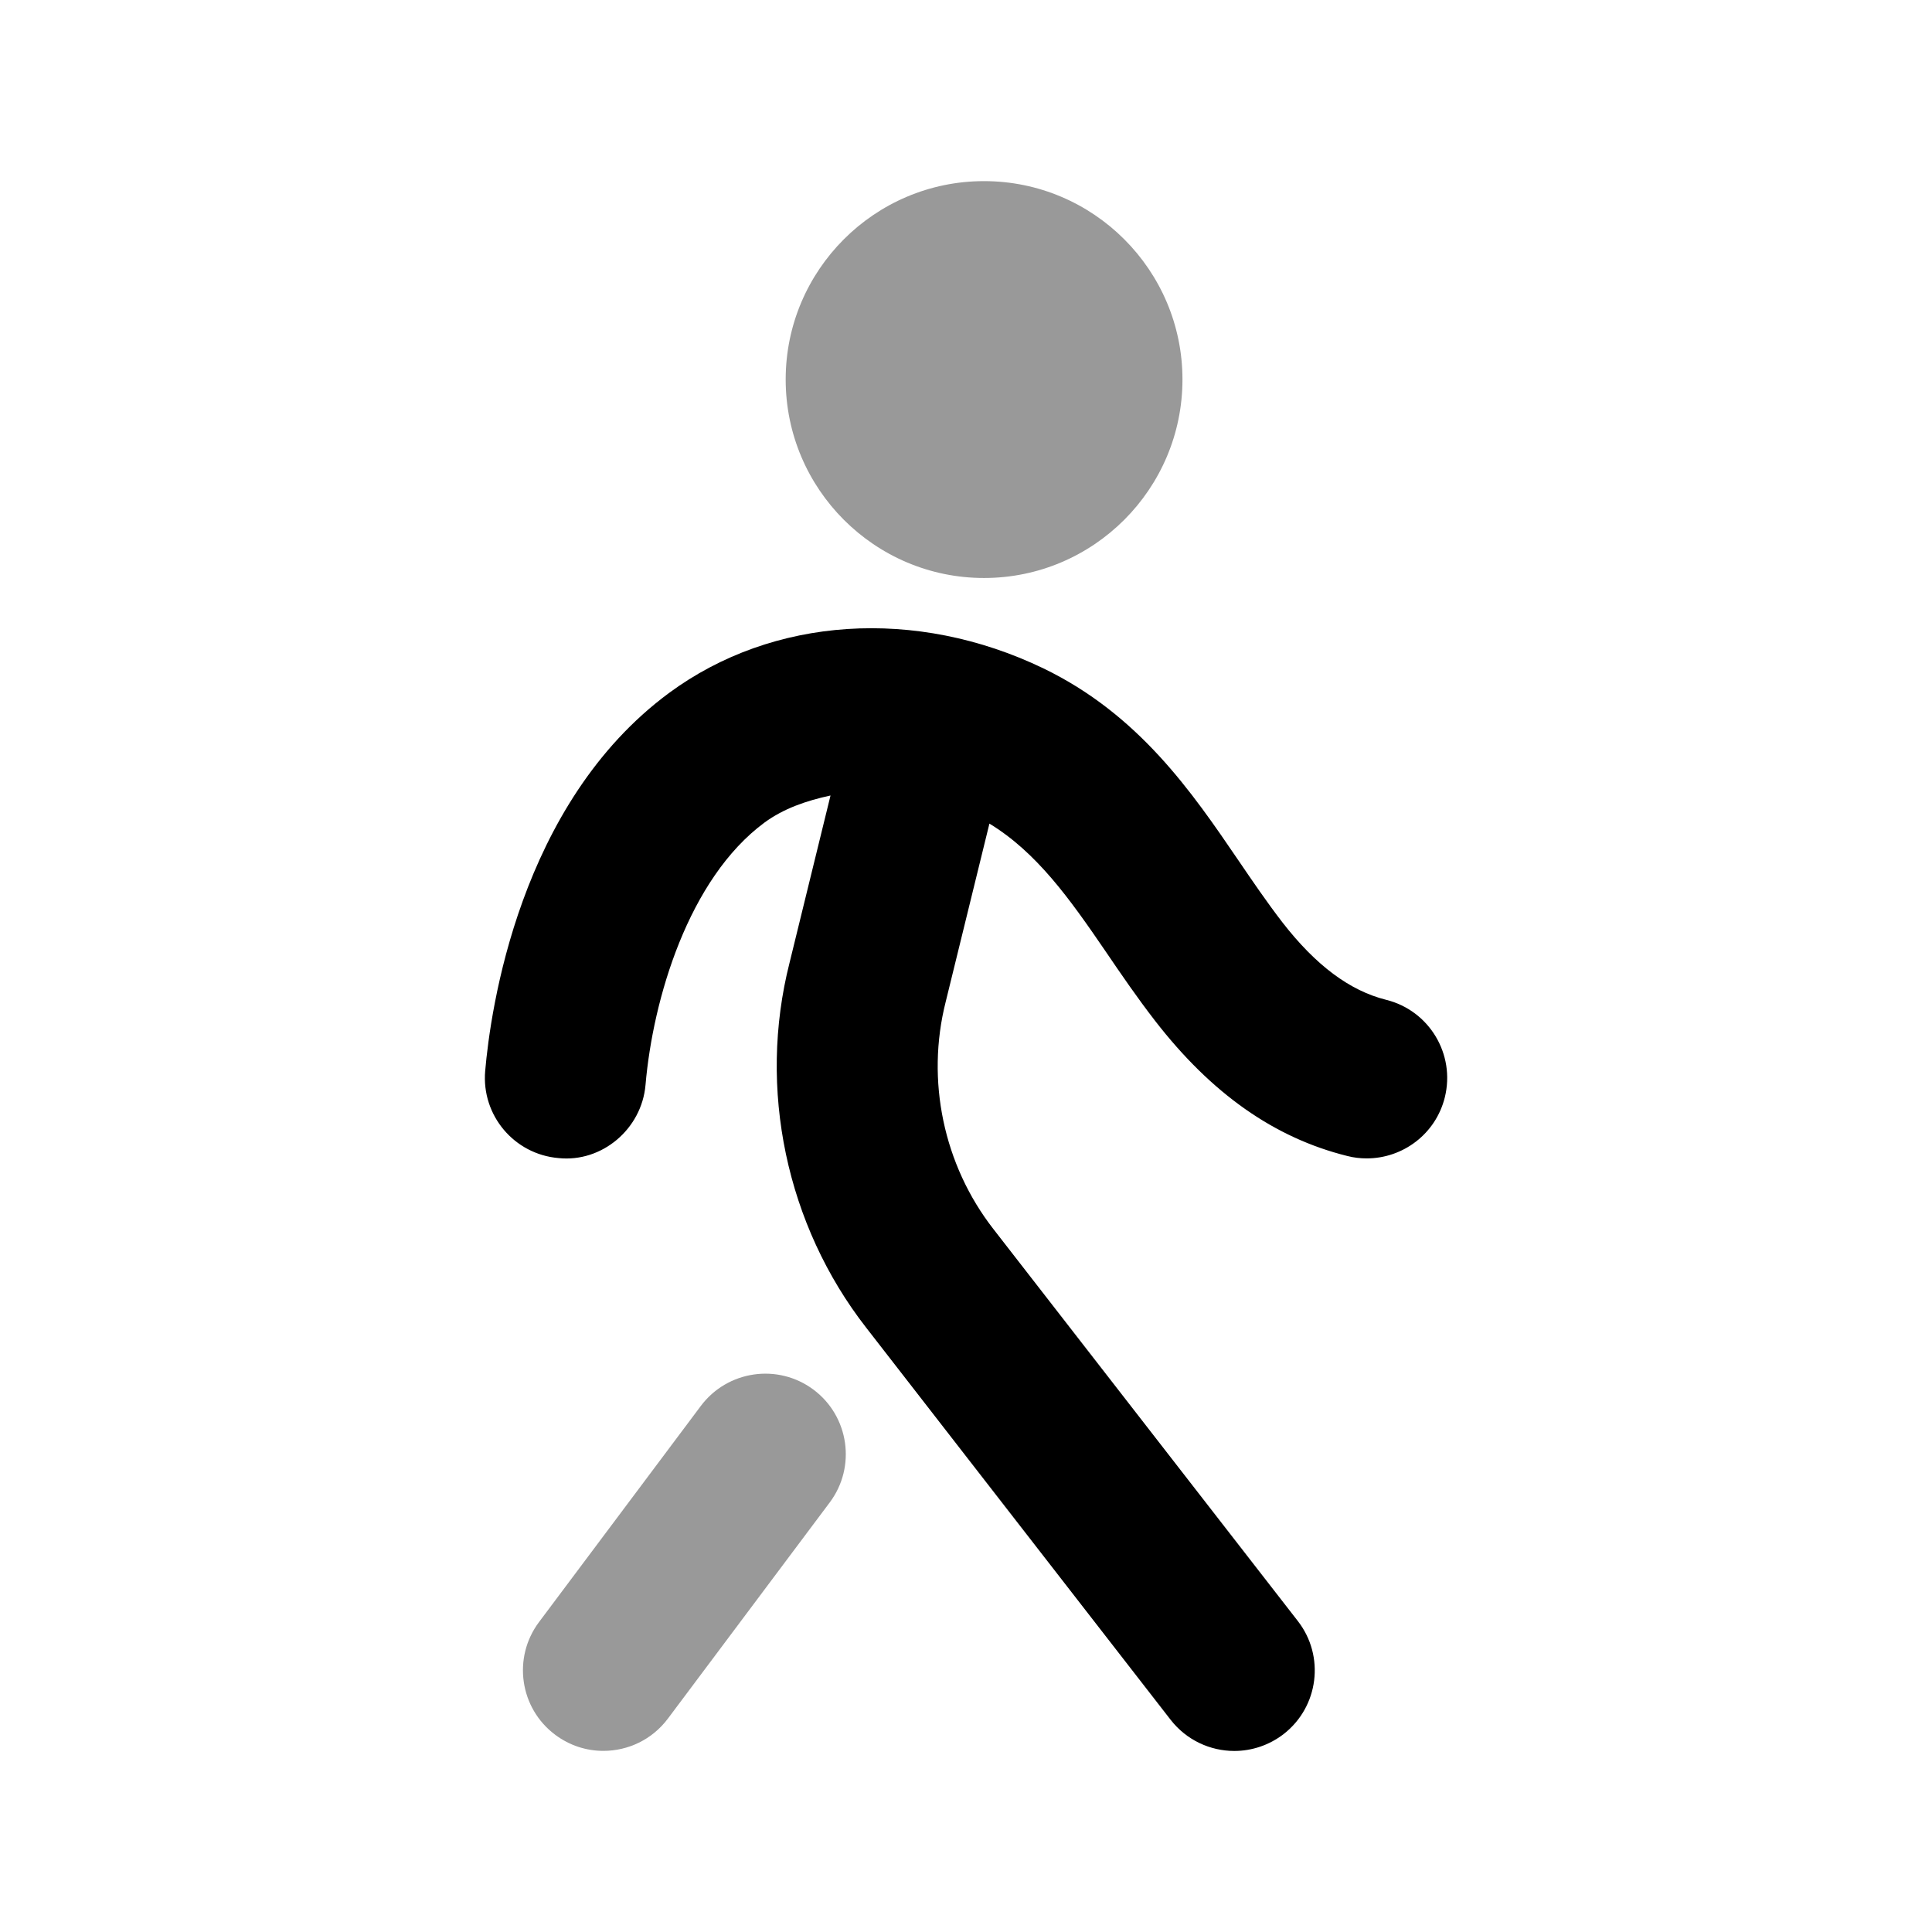 <svg width="24" height="24" viewBox="0 0 24 24" fill="none" xmlns="http://www.w3.org/2000/svg">
<path fill-rule="evenodd" clip-rule="evenodd" d="M17.219 12.42C16.767 12.307 16.345 11.992 15.93 11.457C15.736 11.205 15.559 10.945 15.384 10.688C14.805 9.838 14.148 8.876 12.96 8.302C11.38 7.542 9.599 7.658 8.31 8.609C6.448 9.985 6.092 12.551 6.027 13.305C5.98 13.855 6.387 14.339 6.938 14.386C7.476 14.443 7.972 14.026 8.019 13.476C8.111 12.409 8.553 10.916 9.497 10.218C9.734 10.044 10.019 9.946 10.317 9.882L9.808 11.96C9.411 13.524 9.767 15.219 10.761 16.494L14.542 21.364C14.74 21.618 15.035 21.751 15.333 21.751C15.547 21.751 15.763 21.682 15.946 21.541C16.382 21.202 16.461 20.573 16.122 20.137L12.339 15.266C11.722 14.473 11.5 13.421 11.748 12.444L12.291 10.231C12.877 10.589 13.282 11.156 13.732 11.815C13.929 12.105 14.129 12.397 14.349 12.681C15.05 13.586 15.831 14.135 16.736 14.36C16.817 14.381 16.898 14.39 16.978 14.39C17.427 14.39 17.835 14.087 17.948 13.632C18.081 13.096 17.755 12.553 17.219 12.42Z" fill="black"/>
<g opacity="0.4">
<path fill-rule="evenodd" clip-rule="evenodd" d="M12.224 7.18C13.583 7.18 14.689 6.074 14.689 4.714C14.689 3.356 13.583 2.25 12.224 2.25C10.865 2.25 9.76 3.356 9.76 4.714C9.76 6.074 10.865 7.18 12.224 7.18Z" fill="black"/>
<path fill-rule="evenodd" clip-rule="evenodd" d="M8.706 17.465L6.695 20.151C6.365 20.593 6.455 21.22 6.897 21.55C7.077 21.685 7.287 21.75 7.495 21.75C7.8 21.75 8.1 21.612 8.297 21.349L10.308 18.663C10.638 18.221 10.548 17.594 10.106 17.263C9.664 16.933 9.038 17.023 8.706 17.465Z" fill="black"/>
</g>
</svg>